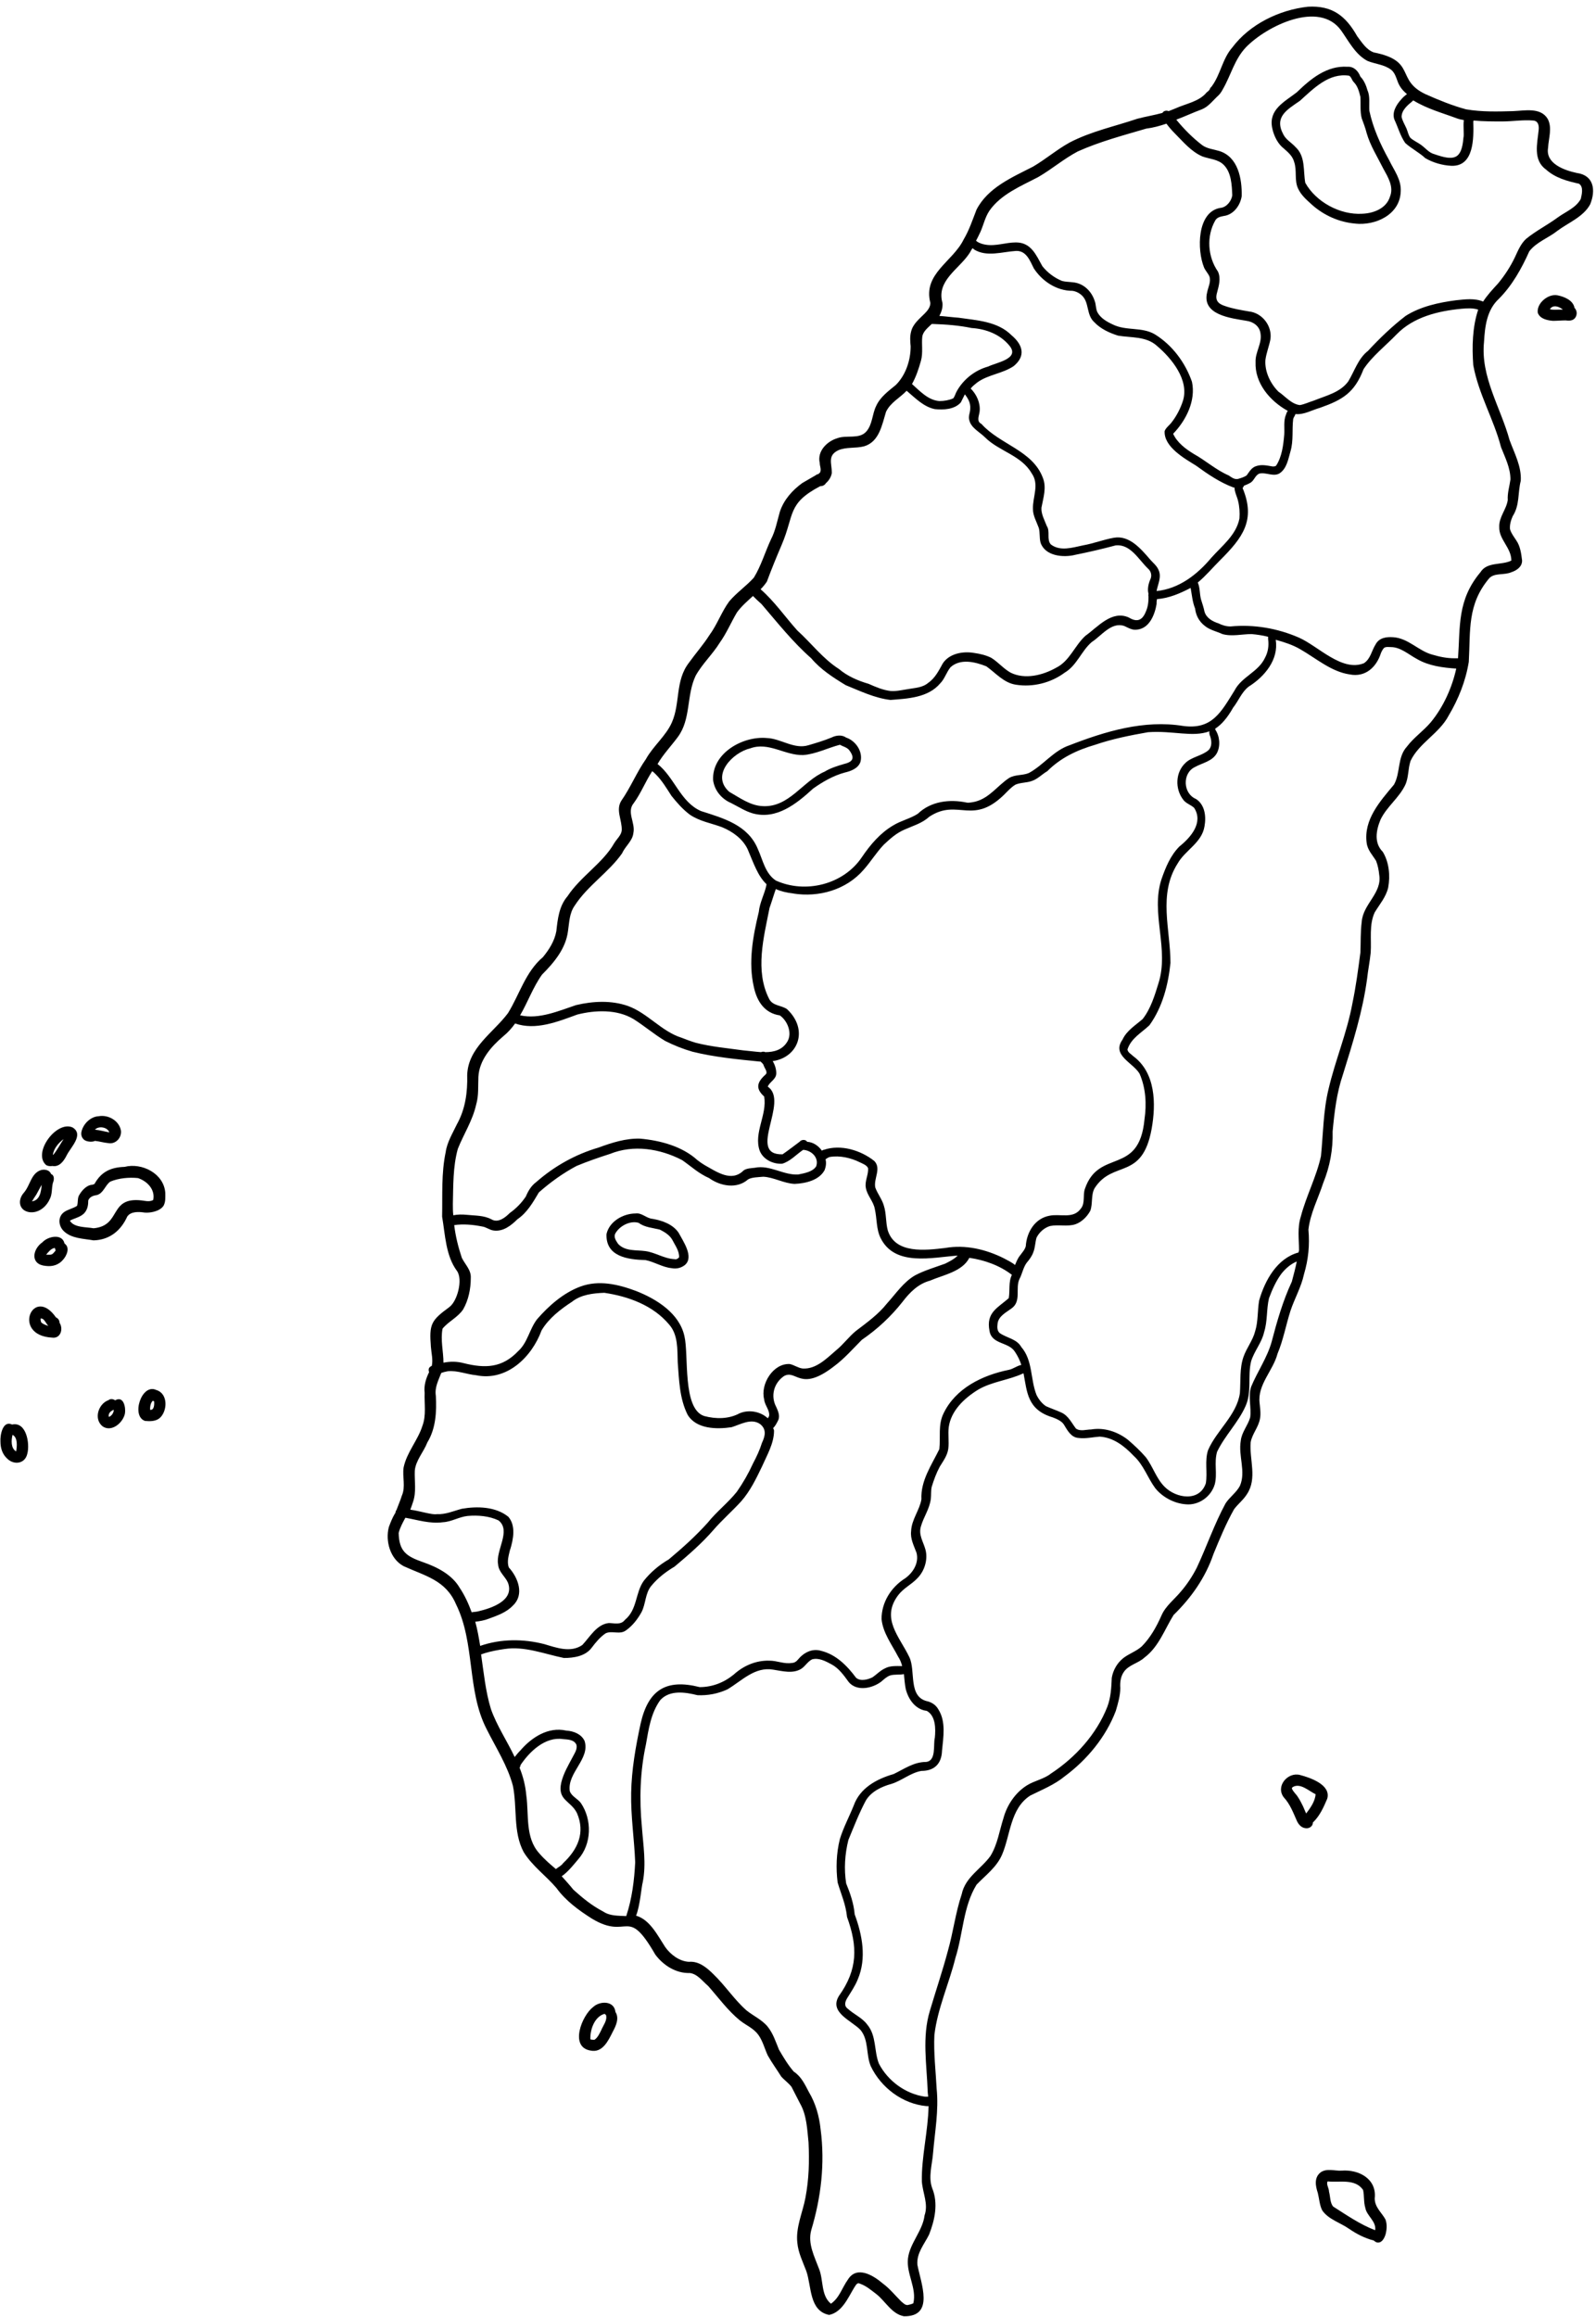 <?xml version="1.0" encoding="UTF-8"?>
<!DOCTYPE svg PUBLIC '-//W3C//DTD SVG 1.0//EN'
          'http://www.w3.org/TR/2001/REC-SVG-20010904/DTD/svg10.dtd'>
<svg height="517.0" preserveAspectRatio="xMidYMid meet" version="1.0" viewBox="-0.1 -1.4 356.3 517.0" width="356.3" xmlns="http://www.w3.org/2000/svg" xmlns:xlink="http://www.w3.org/1999/xlink" zoomAndPan="magnify"
><g id="change1_1"
  ><path d="M351.9,37.2c-2.8-0.6-7-2.1-6.4-5.6c0.1-2.1,1-4.5-0.1-6.5c-1.6-2.6-5.1-1.8-7.7-1.7c-3.5,0.1-7,0.2-10.5-0.4 c-3-0.8-6.2-2.1-9.1-3.4c-6.7-3.2-1.9-7.4-11.5-9.3c-1.7-0.6-2.7-2.3-3.7-3.6c-2.6-4.6-5.6-6.9-11-6.6c-6.4,0.7-13,3.9-16.9,9.1 c-2.2,2.5-2.6,6-4.6,8.7c-0.2,0.2-0.4,0.4-0.4,0.6c-0.2,0.3-0.4,0.5-0.7,0.7c-1.7,2.1-4.6,2.5-7,3.6c-0.5,0.2-1,0.4-1.5,0.6 c-0.5-0.2-1.1-0.1-1.4,0.4c-1.8,0.5-3.7,0.8-5.6,1.3c-5,1.7-10.3,2.8-15.1,5.3c-2.9,1.6-5.3,3.7-8.2,5.4 c-4.7,2.4-10.1,4.7-12.6,9.6c-0.9,2.3-1.6,4.5-2.9,6.7c-2.4,4.9-9.1,7.6-7.4,14.1c0,1-0.7,1.8-1.3,2.4c-1.2,1.2-2.6,2.3-3,4 c-0.3,1.1-0.2,2.2-0.1,3.3c0,3.1-1.1,6.4-3.3,8.6c-1.7,1.4-3.5,2.7-4.4,4.7c-0.9,1.8-0.8,4.1-2.2,5.7c-1.6,1.8-4.4,0.7-6.5,1.5 c-2.3,0.7-4.5,2.9-3.9,5.5c0,0.7,0.4,1.4,0.1,2.1c-0.1,0.1-0.3,0.3-0.4,0.4c-0.2,0-0.4,0.1-0.5,0.2c-1,0.6-2.1,1.2-3.1,1.8 c-2.2,1.6-4.1,3.7-5,6.4c-0.6,2.1-1,4.3-2,6.2c-1.3,2.8-2.2,5.9-3.8,8.5c-1.7,1.9-3.8,3.3-5.5,5.3c-1.7,2.3-2.7,5.2-4.4,7.5 c-1.4,2.2-3.1,4.1-4.6,6.2c-3.1,4-1.9,9-3.8,13.3c-1.3,3-4.2,5.3-5.8,8.2c-2.1,3-3.4,6.3-5.5,9.3c-1.3,2.1,0.2,4.3,0.1,6.6 c-0.1,1.1-1.1,1.9-1.7,2.9c-2.5,4.4-7.5,7.4-10.4,11.8c-1.9,2.2-2.2,5.1-2.5,7.8c-0.4,2.2-1.6,4.1-3,5.8c-3.9,3.3-5.2,8.3-7.8,12.5 c-3.3,4.4-8.9,7.7-9.1,13.8c0.1,3.8-0.4,7.6-2.3,11c-0.9,1.9-2.2,4-2.5,6.2c-1,4.7-0.7,9.6-0.8,14.4c0.7,4.1,0.8,8.7,3.3,12.1 c1.4,1.9,0.1,6.8-1.7,8.1c-4.1,3-4.5,3.8-4.1,8.9c0.1,1.4,0.5,2.8,0.2,4.2c-0.4,0.2-0.7,0.4-0.7,0.9c0,0.2,0,0.3,0.1,0.5 c-0.7,1.4-1.2,3-1,4.6c-0.1,2.5,0.4,5-0.5,7.4c-1,3.2-3.5,5.9-4.2,9.3c-0.3,2.1,0.5,4.3-0.4,6.3c-0.3,1-0.8,2.1-1.2,3.2 c-0.1,0.1-0.2,0.3-0.2,0.5c0,0.1,0,0.1-0.1,0.2c-0.6,1-1,2-1.4,3.1c-0.8,3.1,0.3,7.1,3.3,8.7c4.8,2.2,9.4,3.1,11.7,8.5 c4.3,8.7,2.4,19.2,6.8,27.8c2.1,4.2,4.7,8.2,5.9,12.7c1,4.9,0,10.3,2.4,14.8c1.9,3.1,5,5.3,7.3,8c2.1,2.9,5,5,8,6.9 c8.2,4.9,7.7-3.1,14.1,8c1.8,2.4,4.6,4.2,7.7,4.1c1.7,0.2,2.9,1.9,4.1,2.9c2.3,2.6,4.4,5.5,7.1,7.7c1.4,1.1,3,1.7,4.1,3.2 c1,1.4,1.4,3.1,2.1,4.6c0.9,1.6,2,3.1,3,4.7c0.7,0.8,1.6,1.4,2.3,2.3c0.6,1.2,1.3,2.5,1.9,3.7c1.5,2.6,1.6,5.8,1.9,8.7 c0.2,4.2,0.1,8.2-0.7,12.4c-0.6,3.2-2.2,6.6-1.8,10c0.2,2.2,1.2,4.2,2,6.3c1.2,3.4,0.6,8.9,5.1,9.8c2.9-0.6,4.2-3.8,5.6-6.1 c0.3-0.4,0.6-1.2,1.2-0.9c1.5,0.5,2.6,1.5,3.8,2.4c2,1.6,3.4,4.4,6.1,4.9c6.9,0.1,3.8-7.3,3-11.5c-0.2-2.6,1.5-4.5,2.6-6.7 c1.3-3.3,2.1-7,0.7-10.4c-0.9-2.5,0-5.2,0.2-7.8c0.4-4.8,1.3-9.5,0.8-14.4c-0.2-3.9-0.7-8-0.5-12c0.7-5.9,3.3-11.5,4.7-17.2 c1.7-5.3,1.7-11.4,4.7-16.3c2-2.1,4.5-3.9,5.7-6.7c1.9-4.4,1.8-10.3,6.3-13.2c2.6-1.3,5.4-2.4,7.7-4.3c5-3.7,9.2-8.8,11.4-14.6 c0.5-1.7,1-3.4,1-5.1c-0.1-1.3,0.1-2.6,0.8-3.6c1.1-1.6,3.2-1.9,4.6-3.2c3.2-2.4,4.5-6.3,6.5-9.5c3.9-3.8,7.1-8.3,8.9-13.6 c1.4-3.4,2.8-6.8,4.6-10c0.9-1.2,2.1-2.1,2.9-3.4c2.3-3.5,0.5-7.7,0.8-11.5c0.3-1.9,1.8-3.4,2.1-5.4c0.2-1.1,0-2.3-0.1-3.4 c-0.5-4.1,3-7.2,4-11c1.3-3.1,1.9-6.5,2.9-9.6c0.9-2.7,2.4-5.3,3-8.1c1-3.4,1.3-6.5,1-10c0.4-3.6,2.2-7,3.3-10.4 c1.5-3.7,2.2-7.5,2.1-11.5c0.4-4.3,0.9-8.6,2.3-12.7c2.2-7.1,4.4-14,5.4-21.4c0.2-1.9,0.6-3.8,0.8-5.8c0.2-3-0.4-6.2,0.9-9 c1.1-1.8,2.5-3.4,3-5.5c0.5-2.7,0.2-5.7-1.2-8c-2-2-1.5-4.8-0.5-7.2c1.4-2.9,4.1-4.8,5.5-7.7c0.8-1.7,0.6-3.6,1.2-5.4 c1.9-4,6.4-6.1,8.5-10.1c2.2-3.7,3.8-7.7,4.5-12c0.4-7-0.4-12.8,4.6-18.7c1.2-1.2,3.3-0.6,4.9-1.3c1.2-0.4,2.4-1.2,2.4-2.6 c-0.2-1.6-0.4-3.2-1.3-4.5c-0.5-0.8-1.1-1.5-1.4-2.5c-0.1-1,0.2-2,0.6-2.9c1.6-2.5,1.1-5.1,1.8-7.9c0.2-3.2-1.4-6.1-2.5-9.1 c-2-7.3-6.5-14.1-5.7-21.9c0.2-3.4,0.6-7.1,3.3-9.6c3-3,5.1-6.8,6.8-10.6c1.6-2.1,4.3-3,6.3-4.6c2.4-1.8,5.8-3.1,7.3-5.9 C356.2,41,355.7,37.7,351.9,37.2z M325.1,25c0.5,0.2,1.1,0.3,1.6,0.4c-0.2,1.3,0.1,3.2-0.1,4c-0.4,4.9-2.2,5.1-6.5,3.6 c-1.2-0.3-2-1.4-3-2.1c-0.7-0.5-1.6-0.9-2.3-1.5c-0.5-0.6-0.6-1.4-0.9-2.1c-0.4-0.9-0.9-1.7-1.1-2.6c0-1.5,1.3-2.6,2.4-3.5 c0.1-0.1,0.1-0.1,0.2-0.2C318.5,22.9,321.9,23.8,325.1,25z M218.8,50.3c0.7-1.6,1-3.2,2-4.7c2.6-3.7,7.1-5.5,10.9-7.5 c3.1-1.8,5.6-4,8.8-5.7c4.9-2.2,10.2-3.6,15.3-5.1c1.6-0.2,3-0.6,4.5-1.1c0.6,0.8,1.2,1.5,1.9,2.2c1.9,1.9,3.6,4,6.1,5.1 c1.6,0.6,3.5,0.6,4.8,1.9c1.7,1.7,1.8,4.5,1.9,6.8c-0.2,1.3-1.3,2.7-2.7,2.8c-5.2,0.9-5.2,9.4-3.6,13.3c0.3,0.7,0.9,1.3,1.2,2 c0.4,1.2-0.3,2.4-0.5,3.5c-1.3,5.1,5.3,5.8,8.8,6.4c1.5,0.2,2.9,1.2,3.1,2.8c0.4,2.2-1.2,4.2-1.1,6.4c-0.2,4.7,3.2,8.7,7.2,10.9 c-0.2,0.2-0.3,0.5-0.4,0.8c-0.6,1.4-0.3,3-0.4,4.5c-0.2,2.3-0.5,4.9-1.8,6.9c-0.2,0.2-0.5,0.2-0.8,0.2c-1.2-0.2-2.4-0.5-3.6-0.1 c-1.1,0.3-1.6,1.3-2.2,2.1c-0.6,0.4-1.3,0.6-2,0.8c-0.8,0.1-1.4-0.4-2-0.8c-2.8-1.2-5.1-3.3-7.8-4.8c-1.8-1.1-3.7-2.5-4.6-4.5 c2.9-3,5.1-7.4,4.2-11.6c-1.5-4.3-4.4-8.2-8.3-10.6c-2.9-1.7-6.4-0.7-9.4-2.2c-1.3-0.6-2.7-1.4-3.4-2.7c-0.4-0.8-0.3-1.7-0.6-2.5 c-0.7-2.2-2.5-4-4.9-4.2c-0.7-0.1-1.7-0.1-2.4-0.3c-1.7-0.7-3.2-1.8-4.4-3.3c-1.4-2.5-2.5-5.3-5.9-5.3c-2.3,0-4.5,0.9-6.8,0.5 c-0.6-0.1-1.3-0.3-1.9-0.7c-0.1-0.1-0.1-0.1-0.2-0.2C218.2,51.6,218.5,50.9,218.8,50.3z M216.2,55.3c0.3-0.4,0.5-0.9,0.8-1.3 c0.2,0.1,0.3,0.2,0.4,0.3c2.8,1.7,6.2,0.5,9.3,0.3c2.3-0.1,3.1,2.1,4,3.9c1.9,2.9,5.1,5,8.6,5c0.8,0.1,1.6,0.5,2.2,1.1 c1.6,1.6,0.9,4.3,2.7,5.9c1.4,1.5,3.4,2.4,5.3,3c2.9,0.5,6.3,0.1,8.7,2.3c3.3,2.8,7.2,7.6,5.8,12.2c-0.5,1.6-1.4,3.4-2.5,4.8 c-0.5,0.7-1.3,1.2-1.6,2c-0.2,3.5,4.4,6.1,7,7.7c2.6,1.9,5.4,3.8,8.4,4.9c0.1,0,0.1,0,0.2,0c0,1,0.6,2.1,0.8,3 c0.3,1.2,0.4,2.6,0.3,3.9c-0.7,3.7-3.9,6.1-6.3,8.8c-3.1,3.7-7.2,6.9-12.2,7.4c0.3-1.6,1.2-3.2,0.4-4.8c-0.4-0.9-1.2-1.5-1.8-2.2 c-2-2.3-4.6-5.5-8.1-4.9c-2.3,0.4-4.6,1.3-6.9,1.7c-2.4,0.5-5.1,1.4-7.2-0.2c-1-1.1-0.1-2.9-0.9-4.1c-0.5-1.3-1.3-2.7-1.2-4.1 c0.4-2.2,1.2-4.5,0.3-6.7c-2.3-6.1-9.6-7.4-13.7-12c-1.2-0.6-0.5-1.8-0.4-2.8c0.2-1.9-0.7-3.8-2-5.1c0.4-0.5,0.9-0.9,1.4-1.3 c2.4-1.8,5.7-2,8.2-3.7c2.8-2.3,2-4.8-0.5-6.9c-3.1-3.1-7.7-3.3-11.8-3.9c-1.4-0.1-2.9-0.3-4.3-0.4c0.5-0.9,0.8-1.9,0.7-2.9 C208.9,61.3,213.9,58.7,216.2,55.3z M205.8,73.7c0.2-1.2,1.3-2,2.1-2.8c0.1,0,0.2,0,0.3,0c2.9,0.1,5.7,0.3,8.6,0.9 c3.2,0.2,6.4,1.4,8.5,4c2.3,2.9-3,3.7-4.8,4.6c-2.9,0.8-5.5,2.8-7,5.5c-0.3,0.5-0.4,1.1-0.8,1.6c-0.9,0.4-2,0.6-3.1,0.6 c-2.5-0.2-4.3-2.2-6.1-3.8c0.9-1.6,1.5-3.4,2-5.2C206,77.3,205.6,75.4,205.8,73.7z M174.4,120.2c2.9-6.8,1.2-9.2,8.6-13.1 c0.5,0,1-0.2,1.3-0.7c0.6-0.5,1.2-1.4,1.3-2.3c0-2.1-1-3.8,1.4-5c1.8-0.8,3.9-0.4,5.8-0.9c3.4-1,4-4.8,4.9-7.7 c1-2.1,3.1-3.1,4.6-4.7c0,0,0,0,0,0c1.9,1.6,3.8,3.6,6.3,4.1c1.9,0.2,4.4,0.1,5.8-1.5c0.3-0.6,0.6-1.2,0.9-1.8 c0.7,0.9,1.3,1.9,1.2,3.2c0,0.9-0.5,1.7-0.2,2.6c0.4,1.7,2.3,2.6,3.5,3.8c3.1,3.1,8.1,4,10.4,8c1.8,2.5,0.2,5.3,0.3,8 c0,1.5,0.8,2.8,1.3,4.2c0.3,1,0.1,2.2,0.4,3.3c1,3,5.1,3.4,7.8,2.7c3-0.6,6-1.3,9-2.1c3.3-0.3,5.1,3.2,7.2,5.2 c0.7,0.6,0.9,1.6,0.5,2.4c-0.4,0.9-0.7,2.2-0.4,3.2c0,0.2-0.1,0.4,0,0.6c0,1.2-0.1,2.3-0.6,3.4c-0.8,2-2,2.4-3.8,1.3 c-3.8-1.7-6.9,2.1-9.7,4.1c-2.4,2.2-3.5,5.6-6.5,7.1c-3,1.7-7,2.7-10.2,1.1c-1.6-0.9-2.7-2.3-4.3-3.3c-1.2-0.6-2.5-0.9-3.9-1.1 c-2.4-0.4-5.4,0.1-6.9,2.3c-0.9,1.6-1.7,3.3-3.3,4.4c-1.3,1.1-3,1.1-4.6,1.4c-1.3,0.2-2.5,0.5-3.8,0.4c-1.7-0.2-3.3-0.9-4.9-1.6 c-2.4-0.7-4.7-1.7-6.6-3.3c-3.6-2.3-6.1-5.7-9.3-8.6c-2.7-3-5.1-6.5-8.2-9.2c0.5-0.5,1-1.1,1.4-1.7 C172.1,125.7,173.2,123,174.4,120.2z M151.2,163.1c3-4,1.9-9.3,4-13.7c1.5-2.7,3.8-4.8,5.4-7.4c1.5-2.1,2.5-4.5,3.8-6.7 c1-1.4,2.3-2.5,3.6-3.7c0.6,0.6,1.2,1.2,1.9,1.8c3.6,4.2,7,8.5,11.1,12.1c2.1,2.5,4.9,4.3,7.7,6c3.2,1.3,6.5,2.9,10,3.3 c3.9-0.3,8.4-0.5,11.1-3.7c1-1,1.4-2.5,2.3-3.6c2.2-2,5.5-1.2,8-0.2c2.1,1.5,3.9,3.7,6.6,4.1c3.8,0.6,7.8-0.4,10.9-2.7 c2.7-1.6,3.7-4.8,6-6.8c2.2-1.4,4.4-4.6,7.3-3.6c0.9,0.4,1.8,1,2.9,0.8c2.7-0.3,3.9-3.3,4.3-5.7c0-0.3,0-0.7,0.1-1.1 c2.7-0.2,5.2-1.3,7.5-2.5c0.3,1.6,0.4,3.1,1,4.6c0.2,1.6,0.9,2.9,2.2,3.9c1.1,0.9,2.6,1.2,3.9,1.8c2.1,0.6,4.4,0,6.5,0 c1.2,0.1,2.5,0.3,3.7,0.6c0,0.2,0,0.3,0,0.5c0.2,1.5,0,2.9-0.7,4.2c-1.5,3.2-5.2,4.2-6.8,7.3c-3,4.8-5,8.8-11.5,7.9 c-8.7-1.4-17.3,1.2-25.3,4.3c-3.6,1.2-5.8,4.4-9.1,6.2c-1.4,0.6-3,0.3-4.4,1.1c-2.6,1.7-4.4,4.5-7.6,5.3c-0.5,0.1-1.3,0.3-1.9,0.2 c-3.8-0.8-8-0.3-10.9,2.5c-1.7,1.1-3.7,1.5-5.5,2.6c-2.9,1.7-5.1,4.3-7,7.1c-4.1,6.1-12.6,8.2-19.2,5.2c-2.4-1.6-2.9-4.6-4-7 c-2.2-5.4-7.7-6.9-12.7-8.5c-4.6-2-5.9-7.5-9.7-10.5C147.9,167,149.8,165,151.2,163.1z M270.1,163c0.3,1,0.4,2.2-0.4,3 c-1.5,1.3-3.8,1.5-5.2,2.9c-2.2,2.1-2.3,5.7-0.5,8.1c0.6,0.9,1.8,1.2,2.5,1.9c2.1,3.3-0.8,6.6-3.3,8.6c-2,2-3.1,4.7-4,7.3 c-2.5,7.6,1.8,15.6-0.7,23.3c-0.8,2.6-1.7,5.6-3.5,7.9c-1.6,1.4-3.6,2.6-4.5,4.6c-2.5,3.5,2.3,5.1,3.8,7.6 c1.4,3.2,1.6,6.8,1.1,10.2c-1.2,12.7-10.2,6.4-13.3,15.5c-0.5,1.4,0.1,3.2-0.9,4.4c-1.7,2.4-4.6,1.1-7,1.6 c-3.3,0.6-5.1,3.7-5.3,6.8c-0.2,0.8-0.8,1.4-1.3,2.1c-0.5,0.6-0.8,1.4-1.1,2.1c-0.7-0.6-1.6-1-2.5-1.5c-4-2-8.6-3.1-13.1-2.3 c-4.3,0.5-11.1,1.4-12.8-3.9c-0.5-1.8-0.3-3.8-0.9-5.6c-0.4-1.4-1.4-2.6-1.9-4c-0.4-2,1.4-4.2-0.2-5.9c-3-2.4-7.5-3.8-11.3-2.5 c-0.2,0-0.3,0.1-0.4,0.2c-0.8-1.1-1.9-1.9-3.3-2c-0.4-0.6-1.3-0.5-1.7,0c-1.2,0.9-2.5,1.9-3.8,2.8c-8.1,0.2,1.6-11.8-3.3-15.1 c0,0,0,0,0,0c0.4-1.1,1.9-1.6,1.9-3c0-0.9-0.3-1.9-0.8-2.7c5.7-0.8,8.1-7,3.2-11.6c-1.3-0.9-3.2-0.7-4-2.3 c-3.2-6.3-1.2-13.7,0.1-20.3c0.5-1.4,0.9-2.8,1.4-4.2c1.1,0.5,2.3,0.8,4,1c0,0-0.1,0-0.1,0c5.7,0.9,11.8-0.8,15.7-5.3 c1.6-1.8,2.8-3.8,4.5-5.6c1.4-1.3,2.8-2.6,4.7-3.4c1.8-0.8,3.9-1.4,5.4-2.8c6.6-4.4,9.8,2.4,17.4-5.6c0.5-0.5,1.2-1.2,1.9-1.6 c1.2-0.5,2.5-0.4,3.6-0.8c1.3-0.4,2.3-1.5,3.5-2.2c3-3,6.6-4.7,10.7-5.9c3.8-1.3,7.8-2.1,11.8-2.8c5.6-0.4,9.9,1.2,13.7-0.2 C269.8,162.4,270,162.7,270.1,163z M120.9,216.1c2.7-2.7,5.3-5.8,5.8-9.7c0.3-2,0.3-4,1.5-5.7c2.9-4.5,7.6-7.4,10.6-11.7 c0.7-1.6,2.3-2.7,2.5-4.5c0.5-2.3-1.6-4.7,0.1-6.7c1.6-2.2,2.6-4.8,4.1-7.1c0.3,0.2,0.6,0.5,0.8,0.7c1.4,1.4,2.4,3.1,3.5,4.8 c1.2,1.5,2.5,3,4.1,4.2c2.2,1.5,4.8,1.9,7.2,2.8c2.4,1,4.6,2.6,5.7,4.9c1.4,3.3,2.3,6,4.2,7.8c0,0.1,0,0.2,0,0.2 c-0.4,2-1.5,3.9-1.7,6c-1.3,5.4-2.4,11.2-1.1,16.8c0.7,3.2,2.4,5.8,5.8,6.3c1.7,1.2,2.8,3.9,1.7,5.8c-1.1,1.9-3,2.4-5,2.4 c-0.1-0.1-0.2-0.1-0.4-0.1c-0.2,0-0.3,0-0.5,0.1c-1.4-0.1-2.8-0.3-4-0.4c-3.6-0.5-7.1-0.8-10.6-1.7c-1-0.3-2.1-0.7-3.1-1.1 c-4.5-1.4-7.6-5.5-12-7.1c-3.7-1.3-7.8-1.1-11.6-0.2c-3.9,1.3-8.2,3.2-12.4,2.3c0,0-0.1,0-0.1,0 C117.7,222.3,118.9,218.9,120.9,216.1z M102.1,255c1.3-3.3,3.3-6.3,4.1-9.9c0.6-2,0.4-4.1,0.5-6.2c0.2-3.7,2.8-6.7,5.5-9 c1.1-0.9,1.9-1.8,2.7-2.9c4.6,1.6,9.5-0.4,13.9-2c4-1,8.8-1.2,12.5,1c2.4,1.5,4.6,3.4,7.1,4.9c2,1,4,1.8,6.1,2.4 c4.8,1.2,10,1.7,15,2.2c0.1,0,0.1,0,0.2,0c0.3,0.3,0.6,0.5,0.7,0.9c0.2,0.6,1,1.5,0.4,2c-1.9,1.7-2.3,3.1-0.3,4.9 c0.7,4.1-2.4,8.1-1,12.1c0.8,2,3,3,5,2.9c1.8-0.5,3.2-2.1,4.7-3.1c1.9,0.1,3.6,1.8,2.9,3.7c-0.8,1.2-2.5,1.5-4,1.8 c-3.3,0.2-6.3-2.2-9.7-1.5c-0.8,0.1-1.8,0.1-2.5,0.6c-2.7,2.7-6,0.3-8.7-1.2c-0.5-0.3-1.1-0.7-1.6-1.1c-3.4-3.1-8.3-4.4-12.8-4.8 c-3.2-0.1-6.3,0.9-9.3,2c-5.1,1.5-9.8,4.1-13.9,7.7c-1.1,0.8-1.8,2-2.3,3.2c-1,1.5-2.2,2.7-3.6,3.7c-1,1-2.6,2.3-4.1,1.4 c-1.7-0.9-3.6-0.8-5.5-1c-1-0.1-2-0.1-3,0.1c-0.1-0.8-0.1-1.7-0.1-2.5C101.1,263.2,101,259,102.1,255z M98.7,295.1 c1.3-1.6,3.4-2.5,4.6-4.3c1.2-2.1,1.7-4.6,1.7-7c0.1-1.8-1.2-2.9-2-4.5c-0.8-2.4-1.4-4.8-1.7-7.3c2-0.3,4.2-0.1,6.2,0.3 c0.9,0.1,1.7,0.8,2.6,0.9c2.1,0.3,3.9-1.1,5.3-2.5c2.2-1.5,3.5-3.8,4.8-6c2.6-2.3,5.4-4.3,8.4-5.9c2.4-1,5-1.9,7.5-2.7 c5.2-2.1,11.1-1.2,16.1,1.4c2,1.4,3.7,3,6,4c2.5,1.8,6.2,2.5,8.7,0.3c0.8-0.5,2.4-0.5,3.4-0.6c2.3,0.1,4.6,1.5,7,1.6 c2.4-0.1,5.5-0.8,6.7-3.1c0.3-0.8,0.4-1.6,0.2-2.4c0.3-0.2,0.6-0.4,0.9-0.5c2.3-0.4,4.8,0.2,6.8,1.2c0.6,0.3,1.5,0.6,1.8,1.3 c0.1,1.5-0.8,2.9-0.5,4.4c0.3,1.7,1.7,3,2,4.7c0.5,2.2,0.3,4.5,1.3,6.5c3.2,6.4,11.5,4.3,17.2,3.9c-0.8,0.8-1.8,1.3-2.8,1.8 c-2.2,0.8-4.6,1.5-6.7,2.6c-2.6,1.5-4.3,4.1-6.3,6.3c-1.9,2.4-4.4,4.2-6.9,6.1c-1.6,1.3-2.8,3-4.4,4.3c-2.1,1.8-4.5,4.3-7.5,4.1 c-1-0.1-1.9-0.8-2.9-1c-3.7-0.2-6.6,4.5-5.7,7.9c0.1,1.3,1.3,2.4,1.1,3.7c-0.1,0.2-0.2,0.4-0.3,0.5c-1.6-1.5-4.2-2-6.3-1.1 c-2.4,1.3-5.3,1.3-7.9,0.6c-4.9-1.6-3.4-13.6-4.4-17.8c-1.1-5.1-6.2-8.3-10.8-10.1c-4-1.5-8.3-2.5-12.4-1c-3.8,1.4-7.1,4.3-9.7,7.3 c-1.7,2.2-2.1,5.2-4.2,7.1c-3.6,3.8-7.4,3.9-12.2,2.7c-1.5-0.4-3-0.4-4.5-0.1C98.9,300.2,98.2,297.6,98.7,295.1z M92.5,326.8 c0.2-2.3,2-4.2,2.8-6.3c1.9-3.1,2.1-6.9,1.9-10.4c-0.3-1.9,0.6-3.5,1.2-5.1c0.5-0.2,1-0.3,1.5-0.4c2.1-0.2,4.2,0.7,6.3,0.9 c6.8,1.4,12.4-4,14.6-10c1.6-2.7,4.2-4.7,6.8-6.4c2-1.6,4.7-1.9,7.2-2c5.4,0.8,10.9,2.8,14.5,7.1c2,2.3,1.8,5.5,1.9,8.4 c0.3,4,0.4,8.1,2.2,11.7c1.9,3.2,6.4,3.3,9.8,2.8c2-0.6,4.4-2.1,6.4-0.7c1.5,1.2,1.1,2.7,0.4,4.2c-0.5,1.6-1.2,3.1-2,4.6 c-1,2.2-2.2,4.3-3.6,6.3c-2,2.5-4.5,4.4-6.5,6.9c-2.7,3-5.6,5.6-8.7,8.2c-2.1,1.2-4.1,2.9-5.6,4.8c-1.9,2.7-1.4,6.4-4.2,8.7 c-0.9,1.2-2.4,0.7-3.6,0.7c-2.7,0.3-4.2,3.1-5.9,4.9c-2.6,1.8-5.8,0.6-8.5-0.2c-4.7-1.2-9.7-1.2-14.3,0.4c-0.3-1.8-0.6-3.6-1.1-5.4 c1-0.1,2.1-0.3,3.1-0.7c1.9-0.7,3.9-1.4,5.3-2.9c2.6-2.4,1.2-6.2-0.9-8.5c-0.5-1.3,0-2.8,0.3-4.1c0,0,0,0.1,0,0.1 c0.7-2.3,1.3-5.3-0.4-7.3c-2.8-2.3-7-2.4-10.4-1.8c-1.9,0.5-3.6,1.3-5.6,1.2c-1,0.2-3.7-0.7-5.9-1c0.2-0.5,0.4-1.1,0.6-1.7 C92.9,331.5,92.4,329.1,92.5,326.8z M94.3,347.2c-3.7-1.3-5.3-2.4-5.4-6.5c0.3-1.2,0.9-2.3,1.5-3.4c2.8,0.5,5.5,1.4,8.4,1 c1.9-0.1,3.6-1.2,5.5-1.4c2.3-0.2,4.8,0,6.9,1c2.9,2.3-0.7,6.7-0.1,9.8c0.1,1.7,1.6,2.7,2.2,4.1c1.5,4-3.7,5.7-6.7,6.4 c-0.4,0.1-0.9,0.1-1.4,0.2c-0.7-1.9-1.5-3.7-2.7-5.5C100.8,350,97.5,348.3,94.3,347.2z M120.3,412.2c-3.2-3.5-2.3-8.6-2.9-12.9 c-0.2-2.2-0.7-4.2-1.5-6.2c0.1-0.2,0.2-0.4,0.2-0.6c2-3,5.5-6.4,9.5-5.8c1.1,0.1,2.5,0.1,3,1.3c0.2,1-0.4,1.8-0.8,2.6 c-1,1.9-2.1,3.7-2.6,5.8c-0.9,4,2.1,4,3.5,6.8c1.9,4.4,0.2,8.1-3.1,11.2c-0.3,0.5-1.1,0.9-1.6,1.3 C122.7,414.6,121.4,413.5,120.3,412.2z M134.6,425.2c-2.5-1.3-4.6-3-6.7-4.9c-0.8-1-1.7-2-2.6-3c1.4-0.9,3.1-3.1,3.7-3.8 c3-3.4,3.1-8.8,0.6-12.5c-0.7-1-2.1-1.5-2.5-2.7c-0.6-4.1,4.6-7.2,3.3-11.2c-0.7-1.5-2.4-2.2-4.1-2.3c-4-0.9-7.7,1.5-10.2,4.4 c-0.5,0.5-0.9,1-1.3,1.5c-1.7-3.6-4-7-5.3-10.7c-1.2-3.9-1.6-8.1-2.2-12.2c0.3-0.1,0.6-0.2,0.9-0.3c1.3-0.4,2.9-0.7,4.3-0.9 c4.5-0.7,8.9,1.1,13.3,2c2.2,0,4.8-0.4,6.2-2.3c0.9-1.2,1.9-2.4,3.1-3.2c1.4-0.7,3.2,0.4,4.6-0.7c1.4-1,2.5-2.4,3.4-4 c1-1.9,0.8-4.2,2.2-5.9c1.5-1.8,3.2-3.1,5.2-4.3c3.1-2.6,6.1-5.2,8.7-8.2c1.9-2.2,4.2-4.2,6.2-6.4c2-2.3,3.3-5,4.6-7.7 c1.1-2.5,2.7-5.2,2.7-8c0-0.2-0.1-0.4-0.2-0.6c0.5-0.5,0.8-1.1,1.1-1.7c0.5-1,0-2.1-0.4-3c-1.3-2.4-0.6-5.3,1.7-6.9 c2.8-1.6,3.6,3.7,11.2-2.2c2.3-1.7,4.2-3.9,6.2-5.9c3.5-2.4,6.5-5.2,9.1-8.5c1.6-2.1,3.5-4,6.1-4.7c3-1.3,7.2-2,8.8-5.1 c3.4,0.5,6.8,1.7,9.5,3.8c-0.8,1.6-0.4,3.5-0.7,5.2c-2.5,2.2-5.1,3.2-4.3,7.3c0.5,3.1,4.3,2.4,5.7,4.7c0.6,0.9,1.1,1.9,1.4,2.9 c-1,0.2-1.8,0.9-2.8,1.1c-5.9,1.2-11.9,4.1-14.6,9.8c-1.2,2.5-0.6,5.2-0.9,7.9c-1.7,3.5-4.2,7-4,11.2c-0.4,2.4-2.2,4.5-2.3,7.1 c-0.2,1.7,0.6,3.2,1.2,4.8c0.6,2.2-0.7,4.4-2.5,5.7c-3.2,2-5.3,5.4-5.3,9.1c0.3,3.1,2.3,5.7,3.7,8.4c0.4,0.6,0.7,1.3,0.9,2.1 c0,0-0.1,0-0.1,0c-1.2,0-2.6-0.1-3.7,0.5c-1.1,0.5-1.8,1.3-2.8,2c-1,0.5-2.7,1-3.7,0.1c-2-2.7-4.5-5.2-7.8-6c-2-0.6-3.9,0.4-5.2,2 c-0.3,0.4-0.8,0.7-1.3,0.7c-1.7,0.3-3.3-0.5-5-0.5c-3-0.1-5.8,1.1-8,3.1c-2.2,1.8-4.8,2.8-7.6,2.8c-7.5-1.9-11.5,0.6-13.2,8.2 c-1.1,5.1-2,10.2-2.1,15.4c-0.1,5.2,0.7,10.3,0.9,15.5c-0.2,4-0.7,8.1-2,12C137.9,426.1,136.1,426.2,134.6,425.2z M206.3,493 c-0.4,3.4-3.3,6.2-3.7,9.6c-0.4,3.4,2,6.6,1.2,10c-0.4,0.2-0.8,0.3-1.3,0.4c-0.6,0-1-0.5-1.4-0.8c-1.4-1.4-2.6-2.9-4.1-4 c-2.1-1.8-5.8-4.1-7.8-0.9c-1.3,1.8-1.9,4.1-3.8,5.4c-2.3-1.9-1.6-5.3-2.7-7.9c-1-2.7-2.5-5.5-1.7-8.5c2.2-7.3,3.1-14.9,2.1-22.5 c-0.3-2.9-1.1-5.8-2.6-8.3c-0.9-1.7-1.7-3.5-3.4-4.6c-1.3-1.5-2.3-3.2-3.3-4.9c-0.7-1.7-1.3-3.6-2.5-5.1c-1.3-1.6-3.2-2.4-4.8-3.7 c-2.7-2.4-4.7-5.5-7.3-8c-1.5-1.5-3.3-3-5.5-2.8c-2.1-0.1-4.1-1.6-5.3-3.3c-1.7-2.6-3.4-6.1-6.5-7c0.9-2.2,1.2-6.5,1.5-7.5 c0.8-4.1,0.1-8.2-0.2-12.3c-0.6-6.2-0.4-12.4,0.9-18.4c0.6-3.4,1.1-7,3.2-9.9c2.1-2.3,5.5-1.8,8.3-1.1c2.3,0.1,4.5-0.3,6.7-1.3 c3.2-1.9,6.1-5.1,10.2-4.4c2,0.3,4.4,1,6.3-0.2c0.9-0.6,1.4-1.6,2.4-2.1c1.5-0.4,3,0.4,4.3,1.1c1.7,0.9,2.8,2.5,3.9,4 c1.8,2.1,5.2,1.4,7.2-0.1c0.6-0.5,1.2-1.1,2-1.4c1-0.3,2.1-0.1,3.1-0.3c0.1,1.1,0.2,2.3,0.4,3.3c0.6,2.4,2.2,4.6,4.7,4.9 c2,1.1,2,4,1.8,6c-0.4,1.5,0.4,5.2-2,5.4c-2.7,0-4.9,1.6-7.2,2.7c-3.8,1.1-7.5,3.1-8.9,7c-1,2.5-2.3,4.9-3.1,7.5 c-0.8,3.2-0.9,6.5-0.5,9.7c0.8,2.7,1.8,4.8,2.1,7.7c2.4,6.6,2.4,11.7-1.8,17.6c-2.3,3.7,2.8,5.5,4.8,7.6c1.9,2.3,1.2,5.5,2.3,8.1 c2.3,4.8,7.1,8.4,12.4,8.9l-0.1,0c0.2,0,0.4,0,0.6,0c-0.1,5.6-1.6,11.3-1.5,16.8C205.9,488.1,207.2,490.4,206.3,493z M288.3,284.6 c-2,4.3-3.3,8.8-4.5,13.4c-1,3.6-3.2,6.7-4.6,10.1c-0.7,2.2,0.1,4.6-0.2,6.8c-0.5,1.8-1.9,3.3-2.1,5.2c-0.6,3.4,1.2,6.9-0.2,10.1 c-0.8,1.5-2.3,2.5-3.2,3.9c-2.5,4.6-4.2,9.6-6.4,14.3c-0.9,1.8-2.2,3.8-3.6,5.4c-1.4,1.7-3.4,3.2-4.3,5.3c-1.1,2.5-2.5,5-4.4,6.9 c-1.2,1.1-2.8,1.6-4.1,2.6c-1.4,1.1-2.3,2.7-2.6,4.4c-0.1,2.2-0.2,4.4-1,6.5c-2.4,6.1-7.1,11.3-12.6,14.9c-1.5,1.2-3.7,1.6-5.3,2.6 c-2.6,1.6-4.5,4.4-5.3,7.4c-0.9,2.8-1.3,5.8-2.9,8.4c-2.1,2.9-5.6,4.7-6.4,8.5c-1.4,4.2-1.9,8.5-3.1,12.7c-1.2,4.5-2.7,8.9-4,13.3 c-1.8,5.9-0.7,12-0.5,18c0,0.4,0.1,0.8,0.1,1.2c-0.2,0-0.4,0-0.7,0c-4.3-0.6-8.3-3.5-10.3-7.4c-1.1-2.8-0.5-6.2-2.6-8.7 c-1.1-1.5-3-2.3-4.3-3.5c-1-0.7-0.6-1.7-0.1-2.5c0.8-1.3,1.7-2.6,2.3-4.1c2-4.7,1-9.9-0.7-14.5c-0.2-2.4-1-4.7-1.9-6.9 c-0.5-3.2-0.3-6.5,0.5-9.7c1.2-2.9,2.4-6,3.9-8.8c1.2-2,3.5-3.1,5.7-3.7c2.3-0.7,4.3-2.5,6.7-2.9c2.9,0,4.5-1.6,4.6-4.5 c0.3-3.1,0.9-6.5-0.8-9.2c-0.5-0.9-1.3-1.5-2.3-1.8c-4.6-0.9-2.7-6.8-4.2-9.9c-2.2-4.6-6.4-8.6-2.5-13.8c1.2-1.6,3-2.4,4.3-3.8 c1.6-1.6,2.4-4.2,1.8-6.4c-0.5-1.8-1.6-3.3-1-5.2c0.6-2.1,1.9-3.8,2.2-6.1c0.1-0.9,0-1.8,0.2-2.7c0.5-1.6,1-3,1.8-4.5 c0.8-1.3,1.7-2.5,1.9-4c0.2-1.6-0.1-3.2,0.1-4.8c0.5-3.7,3.5-6.5,6.6-8.4c3.1-1.8,6.8-2.1,10-3.6c0,0,0,0,0.1,0 c0.8,4.1,0.8,8.1,6.5,9.8c0.8,0.3,2,0.8,2.5,1.6c0.8,1.3,1.6,2.9,3.3,3c1.6,0.2,3.2-0.2,4.7-0.3c3.1,0.2,5.5,2.1,7.6,4.3 c2.2,2,3.1,4.9,4.8,7.2c1.6,2,4.2,3.4,6.8,3.6c2.9,0.3,5.7-1.7,6.5-4.5c0.6-2.4-0.2-4.7,0.5-7.2c1.7-3.6,4.8-6.6,6.4-10.3 c1.4-3.2,0.4-6.6,1.2-9.9c0.7-2.3,2.4-4.2,2.9-6.5c0.8-2.5,0.5-5.1,1.1-7.6c0.7-1.9,1.6-3.9,2.8-5.5c0.9-1.1,1.9-2,3.2-2.6 c0.1,0,0.2-0.1,0.2-0.1C289.1,281.6,288.7,283.1,288.3,284.6z M319.3,159.8c-1.6,1.9-3.8,3.4-5.3,5.4c-2.2,2.4-1.4,5.8-2.9,8.5 c-3.1,3.7-6.8,7.8-6.1,13c0.2,1.6,1.3,2.7,2.1,4c0.4,1,0.6,2.1,0.7,3.1c0.7,4.1-3.6,6.5-3.9,10.5c-0.3,2.3-0.2,4.6-0.3,6.9 c-0.5,3.8-1,7.6-1.8,11.4c-1.2,6.5-3.8,12.6-5.3,19c-1.2,4.9-1.2,10-1.7,15c-1,4.6-3.3,8.9-4.5,13.5c-0.8,2.5-0.4,5-0.4,7.5 c0,0.2-0.1,0.3-0.1,0.5c-4.8,1.3-7.5,6.2-8.8,10.7c-0.4,2.3-0.2,4.7-0.9,6.9c-0.5,2-1.9,3.7-2.6,5.7c-0.9,2.6-0.6,5.4-0.8,8.1 c-0.7,4.9-5.2,8.3-7.1,12.7c-0.8,2.4-0.1,4.9-0.5,7.4c-1.4,4.2-6.6,3.4-9.2,0.8c-1.9-1.9-2.6-4.5-4.2-6.6c-1.2-1.4-2.6-2.7-4-3.9 c-2.3-1.8-5.3-2.8-8.2-2.3c-1.1,0-2.4,0.5-3.4-0.2c-1-1.3-1.7-2.9-3.3-3.6c-1.1-0.5-2.3-0.9-3.4-1.4c-0.9-0.6-1.6-1.5-2.1-2.5 c-1.4-3.5-0.8-7.7-3.4-10.7c-1-1.8-3.2-2-4.8-3.1c-0.6-0.5-0.6-1.3-0.5-2.1c0.2-1.7,1.9-2.5,3.1-3.4c2.3-1.6,0.8-4.5,1.8-6.6 c0.6-1.1,0.8-2.5,1.6-3.6c0.6-0.7,1.2-1.5,1.5-2.4c0.4-1,0.4-2.2,0.7-3.2c0.6-1.2,1.7-2.2,3-2.6c1.9-0.4,3.9,0.2,5.7-0.4 c1.4-0.5,2.6-1.7,3.3-3c0.6-1.6,0.1-3.6,1-5.1c4.1-6.3,10.6-1.6,12.7-13.2c1-5.6,0.9-12.5-4.1-16.2c-0.5-0.5-1.2-0.8-1.3-1.5 c0.8-2.5,3.1-3.7,4.9-5.4c2.9-4,4.2-9,4.7-13.9c0-7.5-2.8-15.3,1.6-22.2c1.7-3,5.4-4.6,6-8.3c0.4-2.2,0.1-4.8-1.9-6.1 c-2.9-1.2-3.1-5.7-0.3-7.1c1.8-1,4-1.3,5-3.2c0.8-1.6,0.6-3.7-0.4-5.2c0-0.1,0-0.1,0-0.2c1.4-0.9,2.7-2.4,4-4.7 c1.2-1.5,1.9-3.5,3.5-4.7c3.5-2.2,6.7-6,6-10.4c0,0,0.1,0,0.1,0c1.8,0.5,3.7,1.1,5.4,2.1c3.5,2,6.9,5,11,5.6c3.5,0.7,6-1.6,7-4.8 c0.2-0.4,0.4-0.9,0.8-1.2c0.5-0.2,0.8-0.1,1.4-0.1c2.2,0,4,1.7,5.9,2.7c2.6,1.5,5.7,1.9,8.7,2.1 C324.1,151.9,322.2,156.3,319.3,159.8z M335,98.4c0.9,2.3,2.1,4.6,2.1,7.2c-0.2,1.5-0.7,3-0.6,4.6c-0.3,2.1-2,3.8-1.9,6 c-0.1,2.8,2.7,4.6,2.7,7.5c-2.2,1.1-5.4,0.2-6.9,2.6c-5.2,6.2-4.5,12.1-5,19.2c-0.3,0-0.5,0-0.8,0c-1.7,0-3.2-0.3-4.9-0.8 c-3.1-0.8-5.4-3.7-8.8-3.9c-1.5-0.1-3.1,0.1-3.9,1.6c-0.9,1.4-1.1,3.2-2.6,4.2c-4.9,2-10.2-3.8-14.5-5.7c-4.8-2.1-10.1-3-15.3-2.5 c-1,0-1.9-0.3-2.7-0.7c-1.3-0.4-2.7-1.2-3.1-2.6c-0.2-1-0.5-1.8-0.8-2.8c-0.3-1.2-0.2-2.6-0.7-3.7c1.8-1.5,3.3-3.3,5-5 c5-5,8-8.9,5-16.1c0.2-0.2,0.2-0.3,0.3-0.5c0.5-0.2,1-0.4,1.5-0.7c0.8-0.5,1-1.6,1.9-2c1.5-0.4,3.2,0.8,4.6-0.1 c1.6-1.1,1.9-3.2,2.4-4.9c0.7-2.4,0.3-4.8,0.6-7.2c0.1-0.4,0.4-0.7,0.5-1.1c1.9,0.2,3.7-0.9,5.5-1.4c5.1-1.8,7.7-3.4,9.7-8.6 c1.9-2.9,4.9-5.2,7.4-7.8c3.8-3.9,9.3-5.2,14.5-5.7c1.2-0.1,2.5-0.2,3.7,0.2c-1.3,3.9-1.4,8.3-1.1,12.4 C330,86.6,333.4,92.2,335,98.4z M352.8,43c-1.1,2-3.3,2.8-5.1,4.1c-2.3,1.7-4.9,3-7.1,4.8c-1.2,1.1-1.8,2.6-2.5,4.1 c-1,2.1-2.3,4.1-3.8,5.9c-1.2,1.3-2.4,2.6-3.3,4c-1.9-0.8-4-0.5-6-0.3c-3.9,0.5-8,1.4-11.3,3.5c-3,2.3-5.8,5-8.4,7.8 c-2.2,1.7-3,4.5-4.4,6.8c-1.8,2.5-5,3.2-7.7,4.3c-1,0.3-2,0.8-3.1,1c-1.9-0.2-3.3-2-4.8-3c-1.8-1.8-3.1-4.5-2.9-7.1 c0.2-1.5,0.8-3,1.1-4.5c0.5-3-1.8-6-4.8-6.3c-1.7-0.3-3.6-0.6-5.3-1.2c-1.6-0.5-2.3-1.3-1.8-3c0.4-1.5,0.9-3.2,0.2-4.7 c-2.3-3.3-2.6-7.9-0.6-11.4c0.5-0.9,1.6-0.9,2.4-1.1c1.9-0.5,3.2-2.4,3.5-4.3c0.1-3.9-0.8-8.8-5-10.1c-1.3-0.4-2.7-0.5-3.8-1.3 c-2.1-1.6-4.1-3.6-5.8-5.7c1.9-0.7,3.8-1.6,5.7-2.3c1.5-0.6,2.5-2,3.7-3.1c0,0,0,0,0,0c0.2-0.2,0.4-0.4,0.5-0.6c0,0,0-0.1,0.1-0.1 c0.1-0.2,0.3-0.5,0.4-0.7c1.8-3.1,2.6-6.7,5.2-9.4c4.6-4.7,16.3-10.5,21.2-3.7c1.7,2.4,3.2,5.4,5.9,6.8c1.7,0.7,3.8,0.8,5.3,2 c1.1,0.9,1.2,2.5,1.9,3.6c0.4,0.7,1,1.3,1.6,1.8c-0.4,0.3-0.9,0.7-1.3,1.2c-1.1,1.2-2.1,2.9-1.5,4.5c0.8,1.7,1.3,3.6,2.4,5.2 c1.3,1.2,3.1,2.1,4.5,3.4c1.7,1,3.8,1.6,5.8,1.7c5.1,0.2,5-6.2,4.9-9.8c0-0.1,0-0.2,0.1-0.3c2.1,0.2,4.3,0.2,6.4,0.2 c2.3,0,4.6-0.4,6.9-0.2c1.1,0.1,1.3,1.1,1.2,2.1c-0.3,3-1.3,6.7,1.6,8.8c2.1,1.9,4.7,2.6,7.4,3.2C353.5,40.3,353,42.1,352.8,43z"
    /><path d="M36.4,267.7c0.5-0.9,0.4-1.9,0.4-2.9c-0.3-4.3-5.2-6.8-9.1-5.8c-3.1,0.1-5.2,1.1-6.7,3.8c-0.1,0.1-0.3,0.1-0.5,0.2 c-1.1,0-2.2,1.1-2.8,2.1c-0.6,0.8-0.3,1.7-0.6,2.6c-0.9,0.6-2.1,0.8-2.9,1.4c-1.4,1-1.3,3-0.1,4.2c1.7,1.7,4.4,1.7,6.7,2.1 c3.6-0.1,6.1-2.2,7.5-5.3c0.8-1.2,2.6-1.1,3.9-0.9C33.3,269.3,35.5,269,36.4,267.7z M20.8,272.7c-1.6-0.3-4.4-0.1-5.3-1.7 c0,0,0,0,0,0c1.1-0.6,2.6-0.8,3.4-1.9c0.6-0.8,0.7-1.7,0.7-2.6c0.3-0.8,1.1-1.1,1.9-1.2c1.5-0.4,1.8-2.1,3-3c1.9-0.8,4.2-1,6.2-0.8 c2.1,0.7,3.9,2.6,3.4,4.9c-0.6,0.3-1.2,0.3-1.8,0.2C23.9,265.2,27.3,272.1,20.8,272.7z"
    /><path d="M6.4,269.1c2,0.3,3.8-1.1,4.6-2.9c0.6-1.1,0.4-2.4,0.7-3.6c0.3-0.7,0.4-1.7-0.4-2c-0.3-0.9-1.4-1.1-2.2-0.9 c-2.3,0.7-2.4,3.4-3.9,5.1C3.8,266.4,4.1,268.7,6.4,269.1z M7.4,266.1c0.2-0.3,0.4-0.6,0.6-0.9c0.4-0.7,0.8-1.5,1.2-2.2 c-0.1,1.5-0.4,3.5-2.2,3.7C7.2,266.5,7.3,266.3,7.4,266.1z"
    /><path d="M11.6,258.8c1.6,0.3,2.6-1.2,3.2-2.4c0.9-1.8,3.9-4.6,1.3-6.2c-3.6-1.6-9,5.7-5.9,8.4C10.5,258.8,11.1,258.9,11.6,258.8z M14.1,252.8c-0.8,1.2-1.4,2.4-2.3,3.5c0,0-0.1,0-0.1,0C11.9,254.9,13,253.6,14.1,252.8z"
    /><path d="M18.9,253.1c0.6,0.3,1.6,0.4,2.2,0.1c1,0.1,1.9,0.4,3,0.5c1.6,0.3,3-1.2,2.8-2.8c-0.4-2.2-2.8-3.6-5-3.2 c-1.8,0.1-3.4,1.7-3.8,3.4C17.9,251.9,18.2,252.7,18.9,253.1z M24.3,251.3c-1.1-0.2-2.1-0.5-3.2-0.6 C21.9,249.8,23.9,250.1,24.3,251.3z"
    /><path d="M132.3,446.5c-2.5,1.9-5.3,8.9-0.6,9.7c2.7,0.6,4-2.2,5-4.2c0.7-1.3,1.5-3,0.6-4.4C137,445,133.8,445.1,132.3,446.5z M134.1,451.7c-0.3,0.6-0.8,1.7-1.5,2.1c-0.3,0-0.6,0-0.9-0.1c-0.1-2.1,0.9-5.1,3.2-5.7c0,0,0,0.1,0.1,0.1c0,0,0.1,0.1,0.2,0.2 C135.5,449.5,134.6,450.5,134.1,451.7z"
    /><path d="M290.1,394.7c-2.7-0.7-5.5,2.5-3.6,5c1.4,1.5,2.1,3.4,2.9,5.2c0.4,0.9,1.1,1.7,2.2,1.7c0.7,0,1.4-0.5,1.4-1.3 c1.5-1.4,2.4-3.4,3.2-5.3C297.1,396.9,292.4,395.3,290.1,394.7z M291.5,403.3c-0.3-0.6-0.5-1.2-0.8-1.8c-0.3-0.6-0.6-1.2-1-1.8 c-0.4-0.7-1.1-1.2-1.4-2c0-0.1,0.1-0.2,0.2-0.3c1.7-1,3.6,0.9,5.1,1.6C293.5,400.6,292.4,402.1,291.5,403.3z"
    /><path d="M306.8,489.2c0.5-4.4-3.6-6.5-7.4-6.2c-1.5,0.1-3.3-0.6-4.7,0.4c-1.5,1.2-1.1,3.1-0.6,4.6c0.3,1.2,0.4,2.8,1,3.9 c1.4,2,4,2.7,6,4.1c1.6,1.1,3.5,2.1,5.5,2.6c0.2,0.2,0.4,0.3,0.6,0.4c1.1,0.3,1.7-0.8,2-1.7c0.3-1.1,0.4-2.3,0-3.4 C308.4,492.4,306.8,491.2,306.8,489.2z M306.9,496.3c-3.4-1.3-6.4-3.4-9.4-5.3c-0.7-0.9-0.6-2.2-0.9-3.3c0-0.8-0.7-1.7-0.3-2.3 c2.6,0.3,6.1-0.7,7.9,1.9c0.3,1.3,0.1,2.7,0.5,4C305,493.1,307.2,494.3,306.9,496.3z"
    /><path d="M347.6,64.5c-2.1-0.4-4.7,1.8-4.4,3.9c0.5,1.4,2.2,1.7,3.4,1.8c0.9,0,1.9-0.1,2.8-0.1c0.7,0.1,1.5,0.1,2-0.4 c0.6-0.6,0.7-1.7,0-2.4C351.1,65.6,349.1,64.8,347.6,64.5z M348,67.7c-0.7,0-1.4,0.1-2.1-0.1c0.7-1.1,2.1-0.6,2.9,0.1 C348.6,67.7,348.3,67.7,348,67.7z"
    /><path d="M14.3,276.1c-0.5-2.3-3.7-1.6-4.9-0.3c-2.3,1.6-2.8,5,0.7,5.3c1.5,0.2,2.9-0.2,3.9-1.4C14.8,278.8,15.6,277,14.3,276.1z M11.1,278.6c-0.3,0-0.6,0-0.9,0c0.5-0.6,1.1-1.4,1.9-1.5c0,0,0.1,0.1,0.1,0.1c0,0.2,0.1,0.3,0.1,0.5C12,278,11.7,278.6,11.1,278.6 z"
    /><path d="M13.2,293.8c0-0.5-0.3-1-0.8-1.2c-5.1-7.3-10,4-0.9,4.5C13.4,297.4,14.1,295.2,13.2,293.8 C13.2,293.8,13.2,293.8,13.2,293.8z M9.5,292.9c0,0-0.1-0.1-0.1-0.1C9.4,292.9,9.5,292.9,9.5,292.9C9.5,292.9,9.5,292.9,9.5,292.9z M9.1,293.7c-0.1-0.3-0.2-0.6-0.1-0.9c0.1,0,0.3,0.1,0.4,0.1c0.6,0.4,0.8,1.1,1.3,1.6C10.1,294.3,9.5,294.1,9.1,293.7z"
    /><path d="M2.6,316.5c-2.1-1-2.7,2.4-2.6,3.8c0,1.4,0.4,2.8,1.5,3.8c1.5,1.5,4,1.2,4.5-1.1C6.6,320.8,5.8,315.8,2.6,316.5z M3.5,322.5c-1.2-0.7-1.1-2.5-0.8-3.7C3.9,319.4,3.7,321.4,3.5,322.5z"
    /><path d="M34.8,308.8c-3.3-1.6-5.7,5.9-2.5,6.9c1.1,0.1,2.3,0.1,3.2-0.6C37.3,313.6,37.5,309.6,34.8,308.8z M33.4,313.2 c0-0.7,0.1-1.5,0.6-2c0,0,0,0,0,0c0.1,0,0.2,0.1,0.3,0.1C34.4,312,34.3,313.4,33.4,313.2z"
    /><path d="M25.6,311.1c-0.4-0.3-1-0.4-1.4-0.1c-0.1,0.1-0.2,0.1-0.2,0.1c-2.2,0.9-3.2,4.2-1.2,5.8c2,1.4,4.6-0.8,5-2.9 C28,312.7,27.5,310,25.6,311.1z M24.2,314.8c-0.2-0.8,0.4-1.3,1.1-1.6C25.3,313.9,24.8,314.6,24.2,314.8z"
    /><path d="M305.6,23.3c-0.1-1.4,0.2-3.2-0.4-4.5c-0.3-1.1-0.8-2.3-1.6-3.1c-0.5-1.3-1.5-2.3-2.9-2.2c-4.6-0.3-8.2,2.7-11.3,5.7 c-2.7,2.1-6.3,3.8-5.5,7.9c0.3,1.5,1,3.1,2.1,4.2c1.1,1,2.4,1.9,2.8,3.4c0.7,2,0,4.1,0.9,6c0.7,1.5,1.9,2.5,3.1,3.6 c2.7,2.4,6.1,3.9,9.7,4.2c0,0-0.1,0-0.1,0c4.6,0.5,10-2,10.2-7.1c0.2-2.7-1.5-4.8-2.6-7.1C308,30.7,306.4,27.1,305.6,23.3z M310.2,42.5c-0.8,2.6-3.6,3.7-6.2,3.8c-4.9,0.3-10.3-2.6-12.7-6.9c-0.5-2.7,0.1-5.9-2.2-8c-0.9-1-2.1-1.6-2.7-2.8 c-2.1-3.9,0.8-5.5,3.7-7.5c3.1-2.8,6.5-6.3,11-5.6c0.5,0.3,0.6,1,1,1.4c0.9,0.9,1.2,2.1,1.5,3.3c0.1,1.6-0.1,3.3,0.3,4.8 c0.4,1.1,0.8,2.1,1.1,3.3c0.8,2.8,2.4,5.3,3.7,7.9C309.8,38.2,311.1,40.3,310.2,42.5z"
    /><path d="M208.7,89.9C208.7,89.9,208.7,89.9,208.7,89.9c-0.1,0-0.1,0-0.1,0C208.6,89.9,208.7,89.9,208.7,89.9z"
    /><path d="M168,180.1C168,180.1,168,180.1,168,180.1C168,180.1,167.9,180.1,168,180.1C167.9,180.1,168,180.1,168,180.1z"
    /><path d="M163.1,177.8c1.6,0.8,3.1,1.8,4.8,2.3c5.3,1.5,9.8-2.1,13.5-5.5c2.1-1.5,4.5-2.9,7.1-3.6c1.3-0.3,3-0.9,3.5-2.4 c0.6-2.3-1.1-4.7-3.2-5.4c-1-0.7-2.3-0.5-3.3,0c-1.7,0.7-3.4,1.2-5.1,1.7c-3.2,1-6.2-1.5-9.3-1.6c-5.4-0.5-12.3,3.4-12,9.4 C159.4,175,161,176.9,163.1,177.8z M167.4,165.6c4.1-1.5,7.7,1.6,11.8,1.5c2.8-0.2,5.5-1.6,8.2-2.3c0,0,0,0,0,0c0,0,0,0,0,0 c0.7,0.4,1.4,0.5,2,1.1c1.4,1.8,1,2.7-1.1,3.2c-1.4,0.4-3,0.9-4.3,1.7c-4.9,2.1-7.9,8-13.8,7.7c-2.8-0.1-5.2-1.9-7.5-3.2 C158.5,171.6,163.5,166.5,167.4,165.6z"
    /><path d="M144,279.8c2,0.4,3.8,1.6,5.8,1.8c1.1,0.2,2.1,0,3-0.7c2.1-1.8-0.4-5.3-1.4-7.2c-1.3-1.9-3.6-2.7-5.8-3.1 c-1.4-0.1-2.4-1.4-3.8-1.2c-2.8,0-5.9,1.8-6.5,4.6C135.1,279,140,279.7,144,279.8z M137.2,274c0.9-1.8,3.4-3.1,5.3-2.5 c1.3,1,3.1,1.1,4.7,1.5c1,0.5,2.2,1.2,2.8,2.3c0.6,1.2,1.6,2.5,1.5,3.9c-0.3,0.3-0.6,0.5-1,0.4c-2.3-0.1-4.3-1.5-6.5-1.8 c-2.1-0.3-4.5,0.1-6.1-1.6C137.5,275.6,136.9,274.8,137.2,274z"
  /></g
></svg
>
